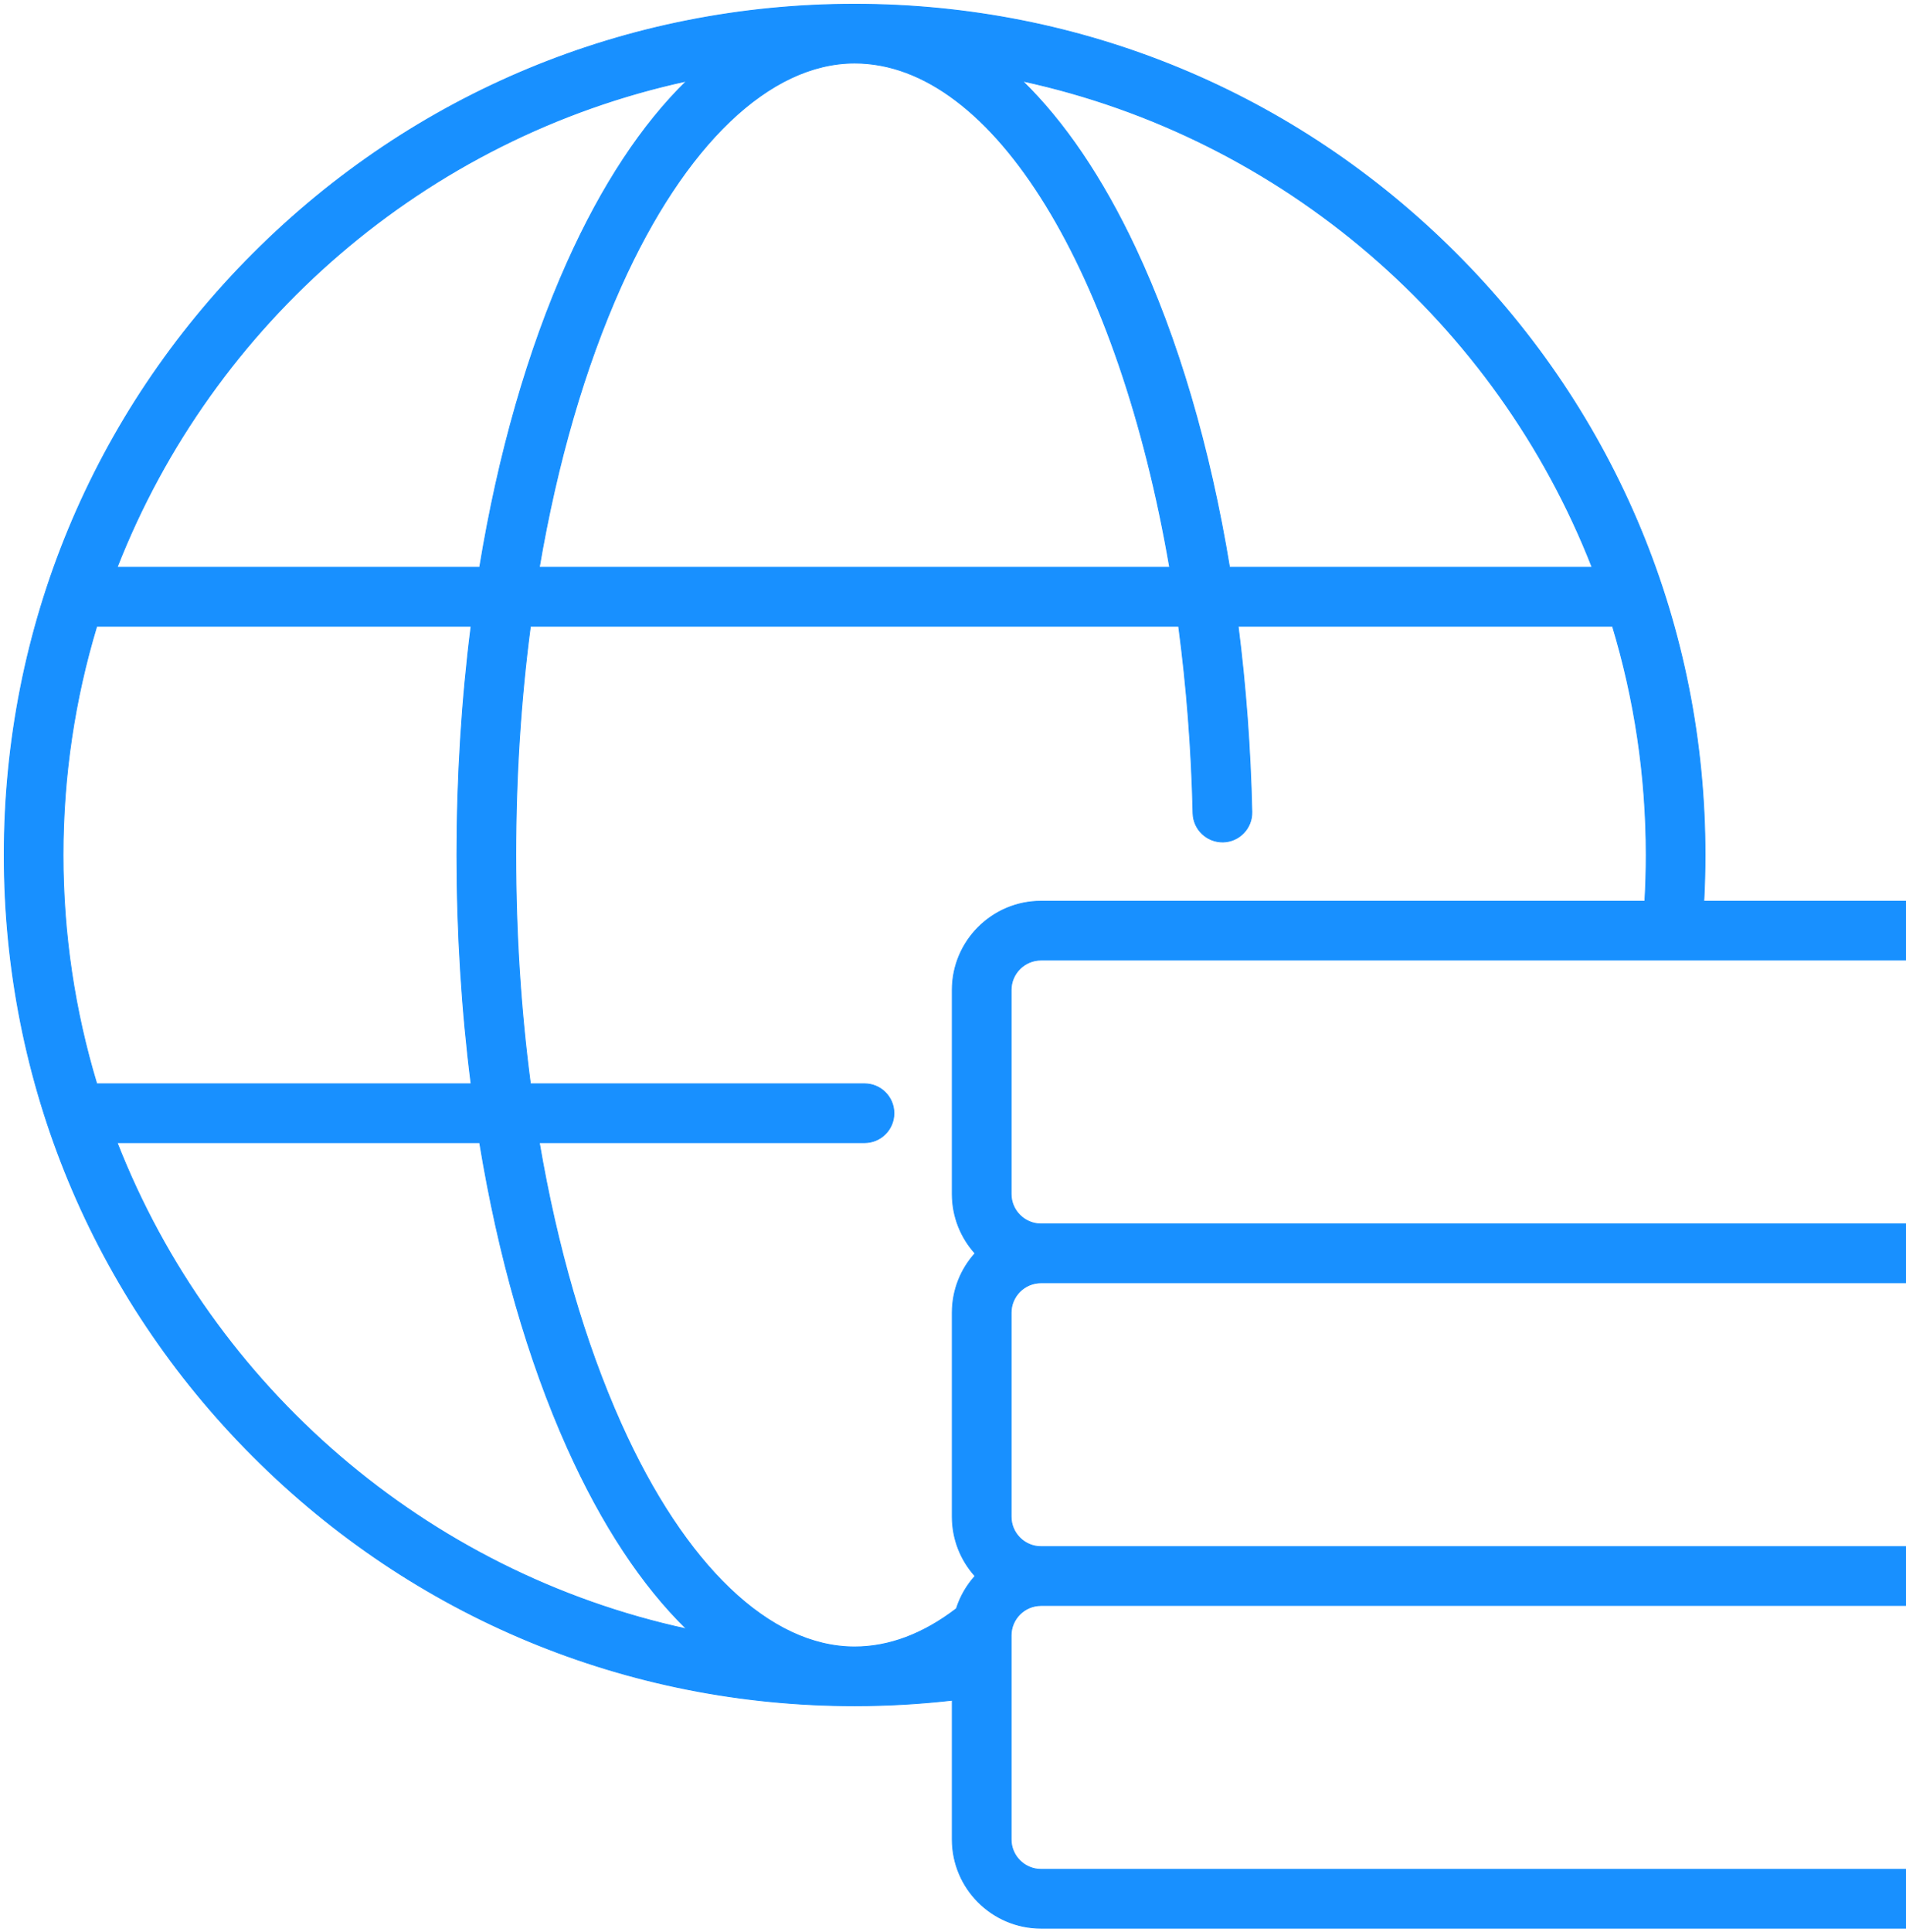 <svg width="451" height="457" viewBox="0 0 451 457" fill="none" xmlns="http://www.w3.org/2000/svg">
<path d="M476.304 234.163C476.304 222.578 466.879 213.152 455.293 213.152H403.158C403.352 209.511 403.451 205.856 403.451 202.225C403.451 148.476 382.52 97.944 344.513 59.938C306.507 21.931 255.975 1 202.225 1C148.477 1 97.944 21.931 59.939 59.938C21.931 97.944 1 148.476 1 202.225C1 255.973 21.931 306.506 59.937 344.512C97.944 382.519 148.476 403.45 202.225 403.45C209.938 403.45 217.677 403.008 225.325 402.135V435.047C225.325 446.631 234.75 456.057 246.336 456.057H455.293C466.878 456.057 476.304 446.632 476.304 435.047V386.816C476.304 381.42 474.259 376.493 470.903 372.768C474.259 369.043 476.304 364.116 476.304 358.719V310.489C476.304 305.093 474.259 300.166 470.903 296.441C474.259 292.716 476.304 287.789 476.304 282.392V234.163ZM462.379 234.163V282.393C462.379 286.3 459.201 289.479 455.293 289.479H246.336C242.429 289.479 239.25 286.3 239.25 282.393V234.163C239.25 230.255 242.429 227.077 246.336 227.077H395.527C395.649 227.08 395.771 227.08 395.892 227.077H455.293C459.201 227.078 462.379 230.255 462.379 234.163ZM462.379 310.49V358.72C462.379 362.628 459.201 365.806 455.293 365.806H246.336C242.429 365.806 239.25 362.628 239.25 358.72V310.49C239.25 306.583 242.429 303.404 246.336 303.404H455.293C459.201 303.404 462.379 306.583 462.379 310.49ZM246.336 213.153C234.751 213.153 225.325 222.578 225.325 234.164V282.394C225.325 287.79 227.37 292.717 230.726 296.442C227.37 300.167 225.325 305.094 225.325 310.491V358.721C225.325 364.118 227.37 369.044 230.726 372.77C228.744 374.97 227.219 377.59 226.303 380.478C218.455 386.484 210.364 389.526 202.225 389.526C182.149 389.526 162.006 370.285 146.957 336.74C138.354 317.559 131.82 294.949 127.607 270.262H204.56C208.406 270.262 211.523 267.145 211.523 263.299C211.523 259.453 208.406 256.337 204.56 256.337H125.507C123.225 239.007 122.045 220.826 122.045 202.225C122.045 183.625 123.226 165.444 125.507 148.114H278.893C280.777 162.259 281.947 177.081 282.295 192.347C282.382 196.191 285.598 199.215 289.414 199.149C293.259 199.061 296.304 195.874 296.216 192.03C295.873 177.024 294.774 162.31 292.966 148.113H381.559C386.74 165.251 389.527 183.418 389.527 202.225C389.527 205.857 389.421 209.514 389.212 213.152H246.336V213.153ZM14.925 202.225C14.925 183.418 17.712 165.251 22.893 148.113H111.475C109.263 165.51 108.12 183.679 108.12 202.225C108.12 220.77 109.263 238.939 111.475 256.336H22.893C17.712 239.198 14.925 221.031 14.925 202.225ZM202.225 14.924C235.418 14.924 264.85 64.834 276.772 134.188H127.607C131.821 109.5 138.354 86.89 146.957 67.71C162.007 34.164 182.15 14.924 202.225 14.924ZM376.738 134.188H290.937C286.283 105.869 278.718 80.034 268.644 58.626C260.834 42.03 251.807 28.765 241.95 19.164C303.667 32.545 354.144 76.434 376.738 134.188ZM162.45 19.175C151.957 29.413 142.411 43.824 134.253 62.011C124.912 82.834 117.898 107.414 113.5 134.188H27.713C50.302 76.449 100.757 32.568 162.45 19.175ZM27.713 270.261H113.5C117.897 297.036 124.912 321.616 134.253 342.439C142.411 360.626 151.957 375.037 162.45 385.275C100.757 371.882 50.301 328 27.713 270.261ZM462.379 435.048C462.379 438.955 459.201 442.133 455.293 442.133H246.336C242.429 442.133 239.25 438.955 239.25 435.048V394.262C239.251 394.209 239.251 394.156 239.25 394.104V386.817C239.25 382.91 242.429 379.731 246.336 379.731H455.293C459.201 379.731 462.379 382.91 462.379 386.817V435.048Z" fill="#1890FF" stroke="#1890FF" stroke-width="0.2"/>
</svg>
